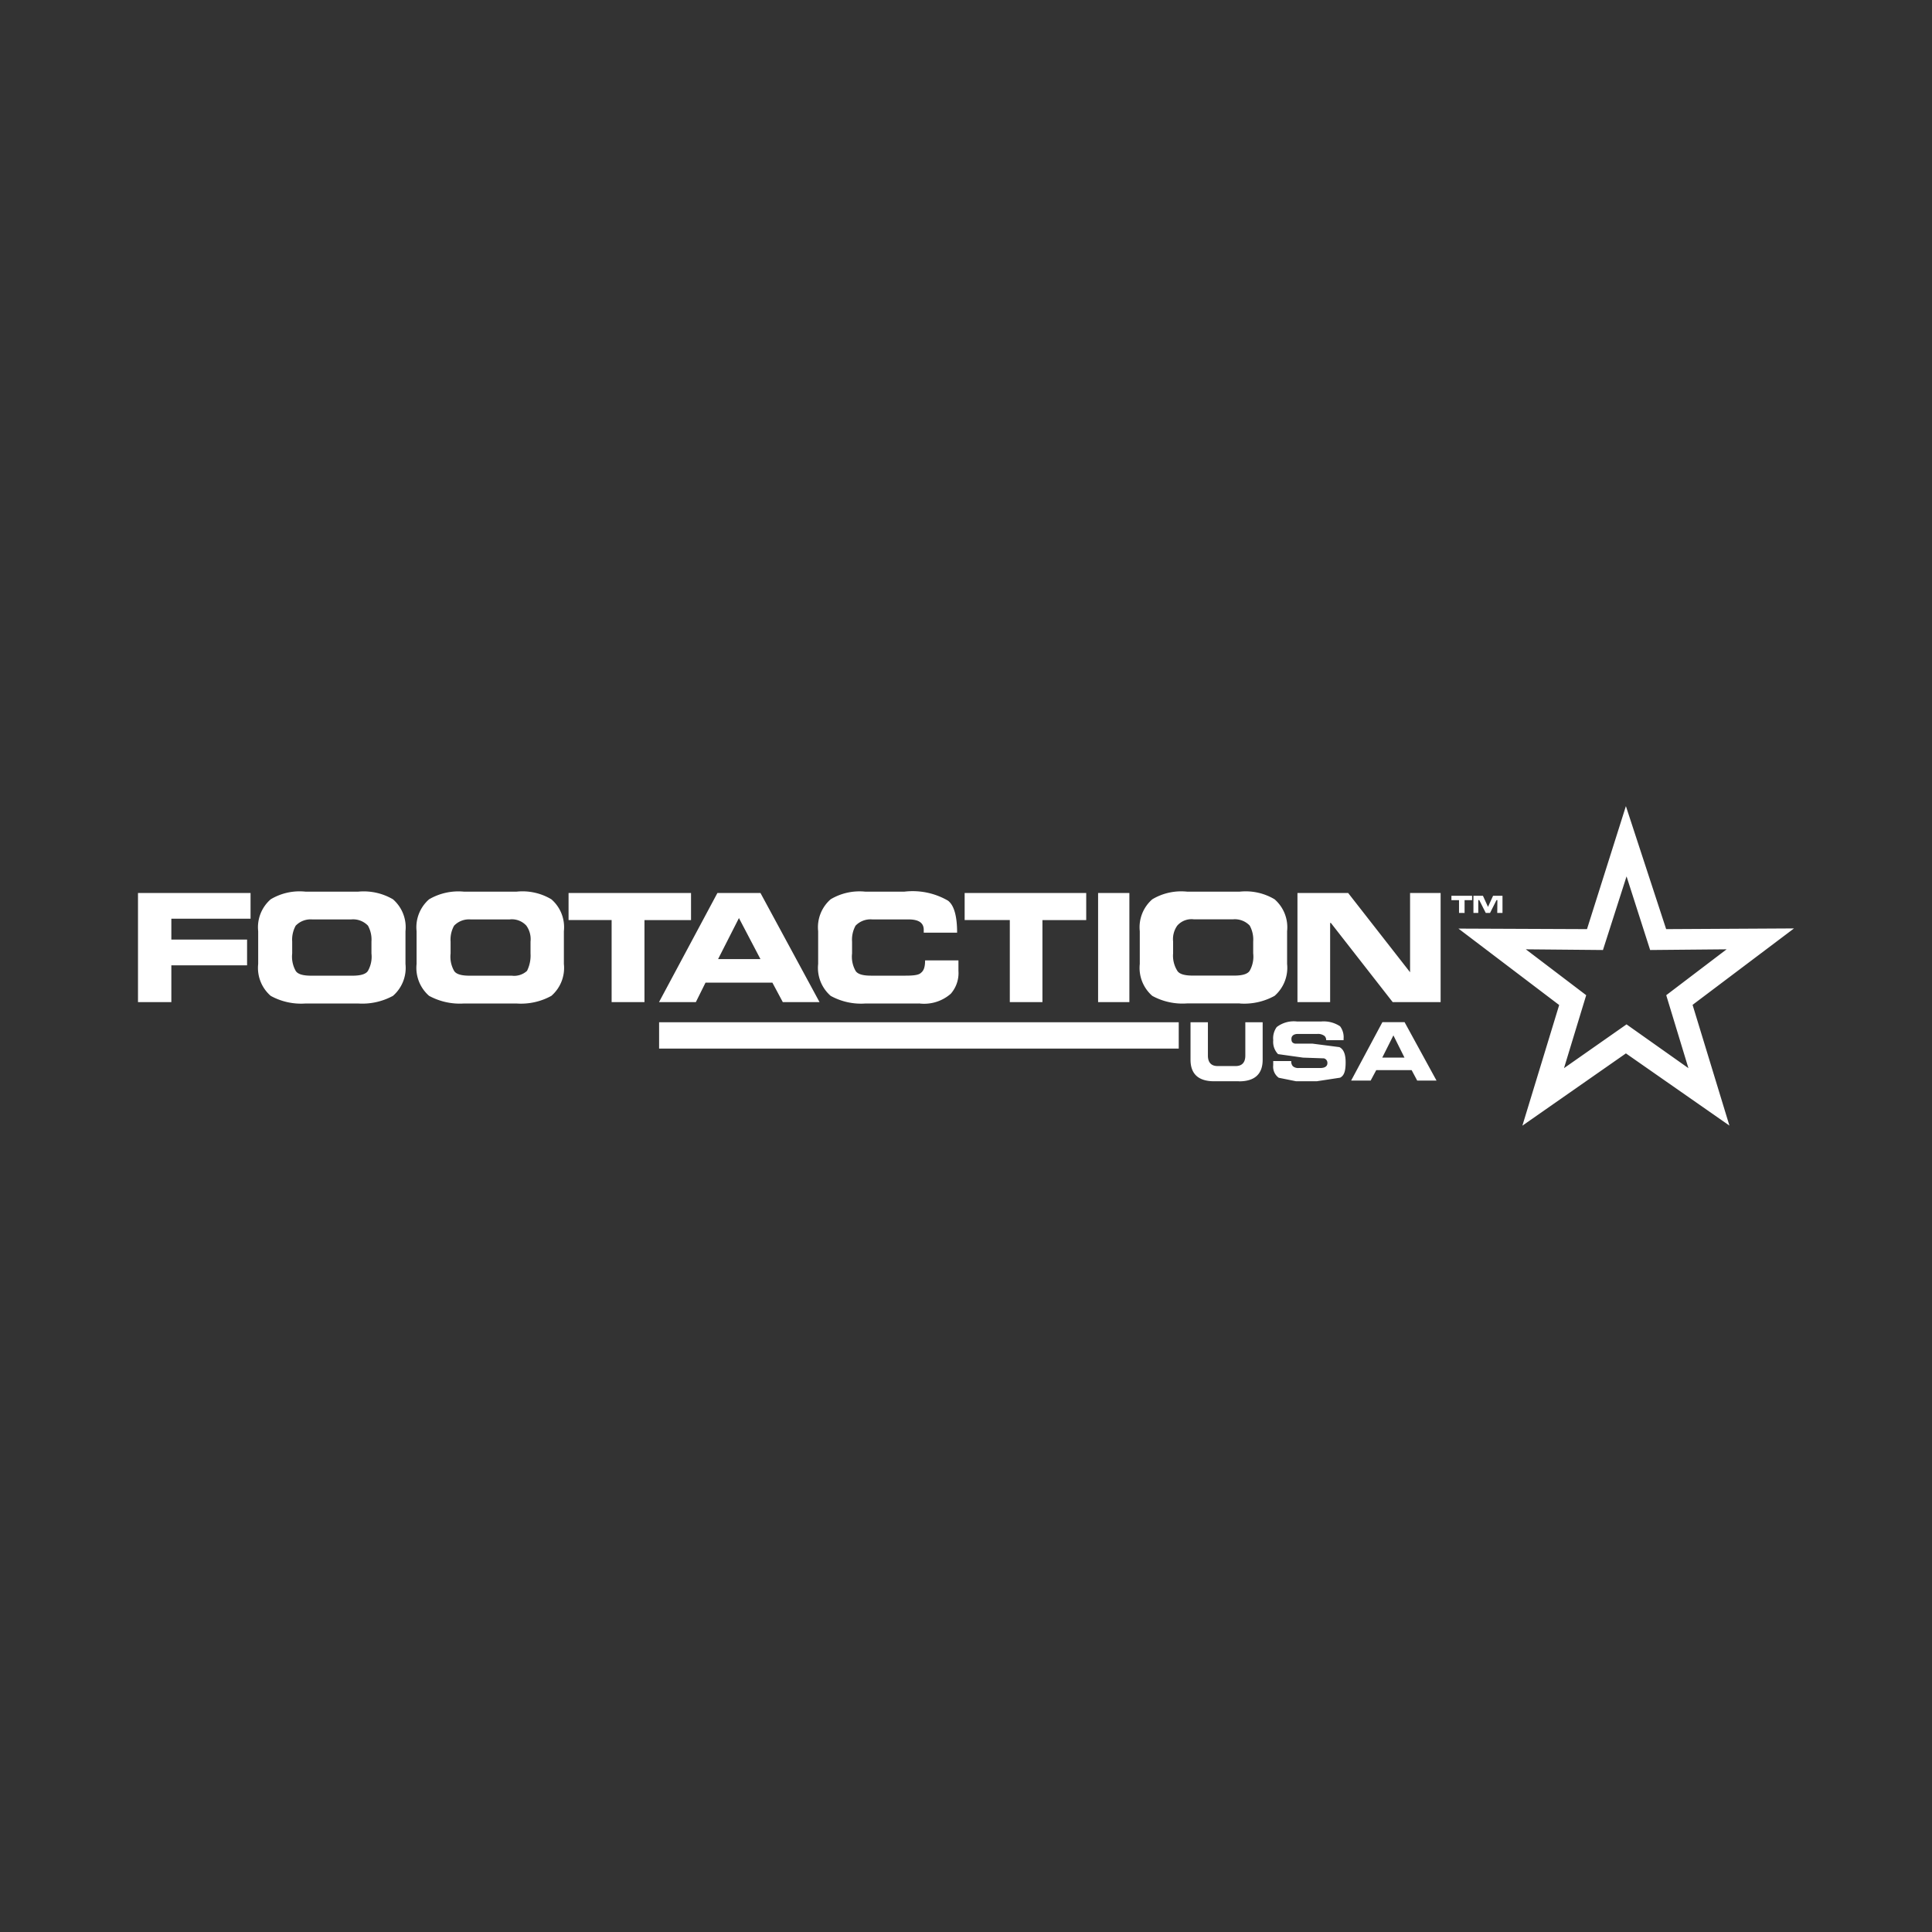 <svg xmlns="http://www.w3.org/2000/svg" xmlns:xlink="http://www.w3.org/1999/xlink" width="80" height="80" viewBox="0 0 80 80">
  <rect x="0" y="0" width="80" height="80" fill="#333333" stroke="none"/>
  <defs>
    <clipPath id="clip-path">
      <rect id="Прямоугольник_288" data-name="Прямоугольник 288" width="80" height="80" fill="#1c1c21"/>
    </clipPath>
  </defs>
  <g id="Группа_масок_101" data-name="Группа масок 101" clip-path="url(#clip-path)">
    <g id="Grupo_21" data-name="Grupo 21" transform="translate(5.714 33.383)">
      <path id="Shape" d="M504.486,33.165l.006-.531h-.037l-.267.531h-.178l-.269-.531H503.7l0,.531H503.5v-.71h.393l.21.461.21-.461h.39v.71Zm-1.583,0v-.529h-.315v-.181h.856v.181h-.311v.531Z" transform="translate(-448.202 -28.746)" fill="#fff"/>
      <g id="Grupo_20" data-name="Grupo 20">
        <path id="Exclusión_7" data-name="Exclusión 7" d="M512.323,42.443h0l1.525-5-4.171-3.165L515,34.3l1.611-5.093,1.667,5.093,5.294-.029-4.2,3.165,1.526,5-4.286-2.99-4.287,2.992Zm.144-7.307,2.5,1.9-.919,3.021,2.589-1.813h0l2.563,1.813-.919-3.021,2.5-1.9-3.166.029-.977-3.049-.977,3.049ZM503.819,40.6h-.863l-.719-.145a.561.561,0,0,1-.23-.518v-.173h.747a.289.289,0,0,0,.067.213.338.338,0,0,0,.249.074h.891c.183,0,.29-.074.29-.2a.192.192,0,0,0-.145-.2l-.863-.03-1.035-.145a.725.725,0,0,1-.2-.575.789.789,0,0,1,.145-.546,1.161,1.161,0,0,1,.834-.231H504a1.226,1.226,0,0,1,.776.2.752.752,0,0,1,.145.518V38.9H504.2a.233.233,0,0,0-.062-.171.438.438,0,0,0-.312-.088h-.806c-.159,0-.259.077-.259.2,0,.107.024.171.145.2h.719l1.122.145c.175.086.259.293.259.632,0,.369-.067.552-.23.634l-.95.145Zm-3.223,0h-1.035c-.649,0-.978-.3-.978-.893V38.157h.72v1.381c0,.282.139.432.4.432h.749c.264,0,.4-.15.4-.432V38.157h.718v1.553c0,.592-.329.893-.979.893Zm5.438-.029h-.8l1.294-2.418h.919l1.322,2.418h-.8l-.23-.432h-1.466l-.231.432Zm.95-1.871-.461.919h.919Zm-8.889.547H476.578V38.157h21.517V39.25Zm2.531-1.871H498.44A2.6,2.6,0,0,1,497,37.064a1.535,1.535,0,0,1-.518-1.322V34.387A1.536,1.536,0,0,1,497,33.065a2.333,2.333,0,0,1,1.439-.317h2.186a2.334,2.334,0,0,1,1.439.317,1.537,1.537,0,0,1,.518,1.322v1.354a1.543,1.543,0,0,1-.518,1.322,2.6,2.6,0,0,1-1.439.317Zm-1.9-3.481a.783.783,0,0,0-.691.259.965.965,0,0,0-.173.661v.489a1.172,1.172,0,0,0,.173.72c.081.134.294.2.634.2H500.4c.338,0,.552-.069.633-.2a1.188,1.188,0,0,0,.145-.72v-.49a1.194,1.194,0,0,0-.145-.662.853.853,0,0,0-.69-.258ZM487.335,37.38h-2.214a2.6,2.6,0,0,1-1.439-.317,1.536,1.536,0,0,1-.518-1.322V34.387a1.539,1.539,0,0,1,.518-1.323,2.338,2.338,0,0,1,1.439-.315h1.609a2.909,2.909,0,0,1,1.813.374c.249.193.375.638.375,1.323h-1.382V34.33c0-.29-.207-.432-.633-.432h-1.5a.858.858,0,0,0-.69.259,1.2,1.2,0,0,0-.145.662v.489a1.185,1.185,0,0,0,.145.719c.081.134.294.2.634.2h1.438c.368,0,.552-.034.633-.115.121-.091.174-.246.174-.518h1.381v.432a1.3,1.3,0,0,1-.317.95,1.675,1.675,0,0,1-1.325.4Zm-16.656,0h-2.186a2.664,2.664,0,0,1-1.439-.317,1.535,1.535,0,0,1-.518-1.322V34.387a1.536,1.536,0,0,1,.518-1.322,2.41,2.41,0,0,1,1.439-.317h2.186a2.329,2.329,0,0,1,1.438.317,1.529,1.529,0,0,1,.518,1.322v1.354a1.531,1.531,0,0,1-.518,1.322,2.6,2.6,0,0,1-1.438.317Zm-1.9-3.481a.854.854,0,0,0-.69.259,1.177,1.177,0,0,0-.145.661v.489a1.189,1.189,0,0,0,.145.72c.081.134.294.2.633.2h1.755a.787.787,0,0,0,.632-.2,1.427,1.427,0,0,0,.145-.72v-.49a.961.961,0,0,0-.173-.662.81.81,0,0,0-.69-.258ZM464.12,37.38h-2.187a2.6,2.6,0,0,1-1.438-.317,1.531,1.531,0,0,1-.518-1.322V34.387a1.533,1.533,0,0,1,.518-1.322,2.331,2.331,0,0,1,1.438-.317h2.187a2.4,2.4,0,0,1,1.438.317,1.536,1.536,0,0,1,.518,1.322v1.354a1.536,1.536,0,0,1-.518,1.322,2.657,2.657,0,0,1-1.438.317Zm-1.9-3.481a.854.854,0,0,0-.69.259,1.2,1.2,0,0,0-.145.661v.489a1.2,1.2,0,0,0,.145.72c.08.133.293.2.633.2h1.726c.338,0,.553-.069.633-.2a1.19,1.19,0,0,0,.145-.72v-.49a1.184,1.184,0,0,0-.145-.662.851.851,0,0,0-.69-.258Zm42.145,3.424h-1.354V32.805h2.1l2.563,3.281V32.805h1.265v4.517h-1.985l-2.56-3.279h-.03v3.279Zm-26.265,0h-1.526l2.418-4.518h1.784l2.445,4.517H481.7l-.431-.806H478.5l-.4.806Zm1.784-3.481-.864,1.7h1.755Zm16.167,3.481h-1.295V32.805h1.295v4.517Zm-3.6,0H491.1v-3.4h-1.87V32.805h5.034v1.122h-1.813v3.4Zm-16.485,0h-1.354v-3.4h-1.783V32.805H477.9v1.122h-1.928v3.4Zm-19.591,0H455V32.805h4.661v1.064h-3.28v.863h3.136V35.8h-3.136v1.527Z" transform="translate(-455 -29.21)" fill="#fff"/>
      </g>
    </g>
  </g>
</svg>

